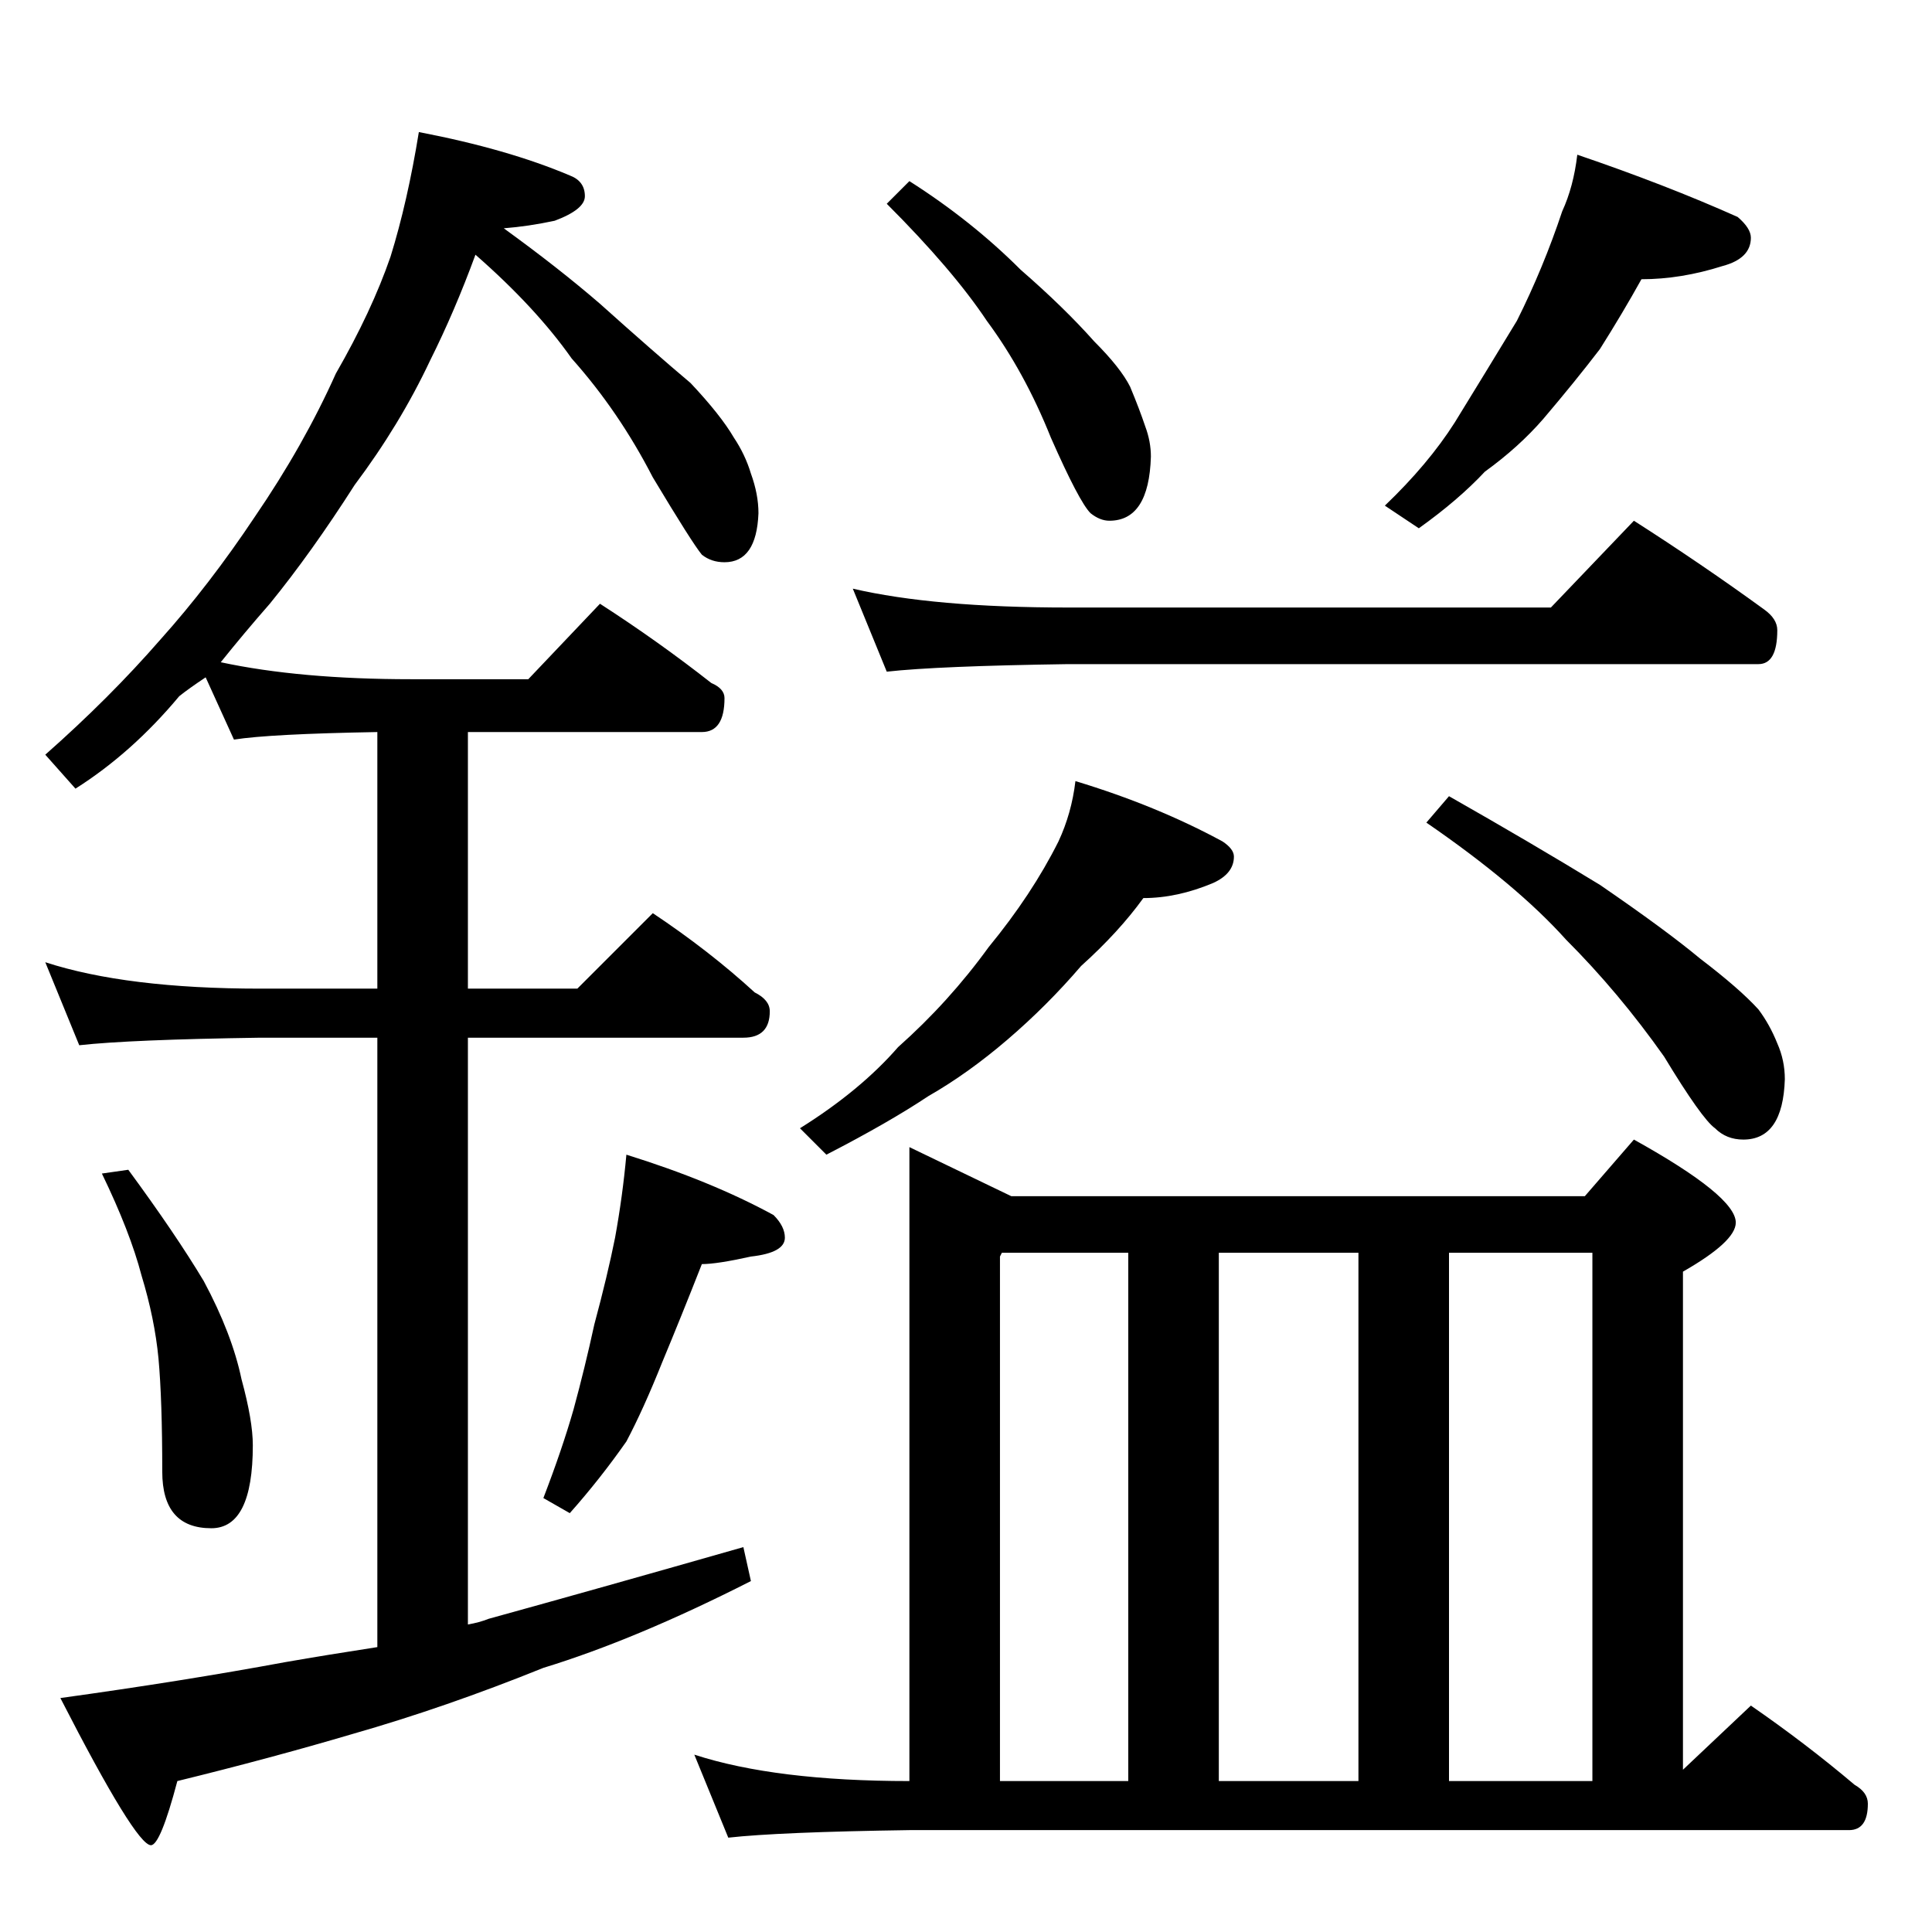 <?xml version="1.0" standalone="no"?>
<!DOCTYPE svg PUBLIC "-//W3C//DTD SVG 1.1//EN" "http://www.w3.org/Graphics/SVG/1.1/DTD/svg11.dtd" >
<svg xmlns="http://www.w3.org/2000/svg" xmlns:xlink="http://www.w3.org/1999/xlink" version="1.1" viewBox="0 -204 1024 1024">
  <g transform="matrix(1 0 0 -1 0 820)">
   <path fill="currentColor"
d="M222 954q47 -9 80 -23q8 -3 8 -11q0 -7 -16 -13q-14 -3 -27 -4q29 -21 51 -40q29 -26 48 -42q16 -17 23 -29q6 -9 9 -19q4 -11 4 -21q-1 -26 -18 -26q-7 0 -12 4q-5 6 -26 41q-18 35 -43 63q-19 27 -51 55q-11 -30 -24 -56q-16 -34 -40 -66q-23 -36 -45 -63
q-14 -16 -26 -31q42 -9 101 -9h62l38 40q31 -20 59 -42q7 -3 7 -8q0 -18 -12 -18h-124v-136h58l40 40q30 -20 54 -42q8 -4 8 -10q0 -14 -14 -14h-146v-311q6 1 11 3q58 16 135 38l4 -18q-61 -31 -110 -46q-52 -21 -101 -35q-44 -13 -93 -25q-9 -34 -14 -34q-8 0 -48 78
q65 9 119 19q23 4 49 8v323h-62q-69 -1 -96 -4l-18 44q43 -14 114 -14h62v136q-57 -1 -76 -4l-15 33q-9 -6 -14 -10q-25 -30 -55 -49l-16 18q34 30 61 61q26 29 50 65q26 38 43 76q19 33 29 62q9 29 15 66zM68 404q25 -34 40 -59q15 -28 20 -52q6 -22 6 -35q0 -44 -22 -44
q-26 0 -26 30q0 38 -2 60q-2 21 -9 44q-6 23 -21 54zM332 412q45 -14 78 -32q6 -6 6 -12q0 -8 -18 -10q-18 -4 -26 -4q-11 -28 -21 -52q-10 -25 -19 -42q-14 -20 -30 -38l-14 8q10 26 16 47q6 22 11 45q7 26 11 46q4 22 6 44zM482 928q33 -21 59 -47q23 -20 39 -38
q14 -14 19 -24q5 -12 8 -21q3 -8 3 -16q-1 -34 -22 -34q-5 0 -10 4q-6 6 -21 40q-14 35 -34 62q-18 27 -53 62zM836 942q47 -16 85 -33q7 -6 7 -11q0 -11 -15 -15q-22 -7 -43 -7q-10 -18 -22 -37q-13 -17 -30 -37q-13 -15 -31 -28q-14 -15 -35 -30l-18 12q23 22 37 44
q16 26 33 54q14 28 24 58q6 13 8 30zM452 712q43 -10 114 -10h256l44 46q36 -23 69 -47q7 -5 7 -11q0 -18 -10 -18h-366q-69 -1 -96 -4zM570 610q43 -13 78 -32q6 -4 6 -8q0 -9 -11 -14q-19 -8 -37 -8q-13 -18 -33 -36q-18 -21 -39 -39t-42 -30q-21 -14 -54 -31l-14 14
q32 20 52 43q27 24 48 53q23 28 37 56q7 15 9 32zM768 602q44 -25 80 -47q35 -24 53 -39q21 -16 31 -27q6 -8 10 -18q4 -9 4 -19q-1 -32 -22 -32q-9 0 -15 6q-7 5 -27 38q-24 34 -52 62q-26 29 -74 62zM482 416l54 -26h304l26 30q54 -30 54 -44q0 -10 -28 -26v-264l36 34
q29 -20 55 -42q7 -4 7 -10q0 -14 -10 -14h-498q-69 -1 -96 -4l-18 44q43 -14 114 -14v336zM530 80h68v280h-67l-1 -2v-278zM646 80h74v280h-74v-280zM768 80h76v280h-76v-280z" />
  </g>

</svg>
